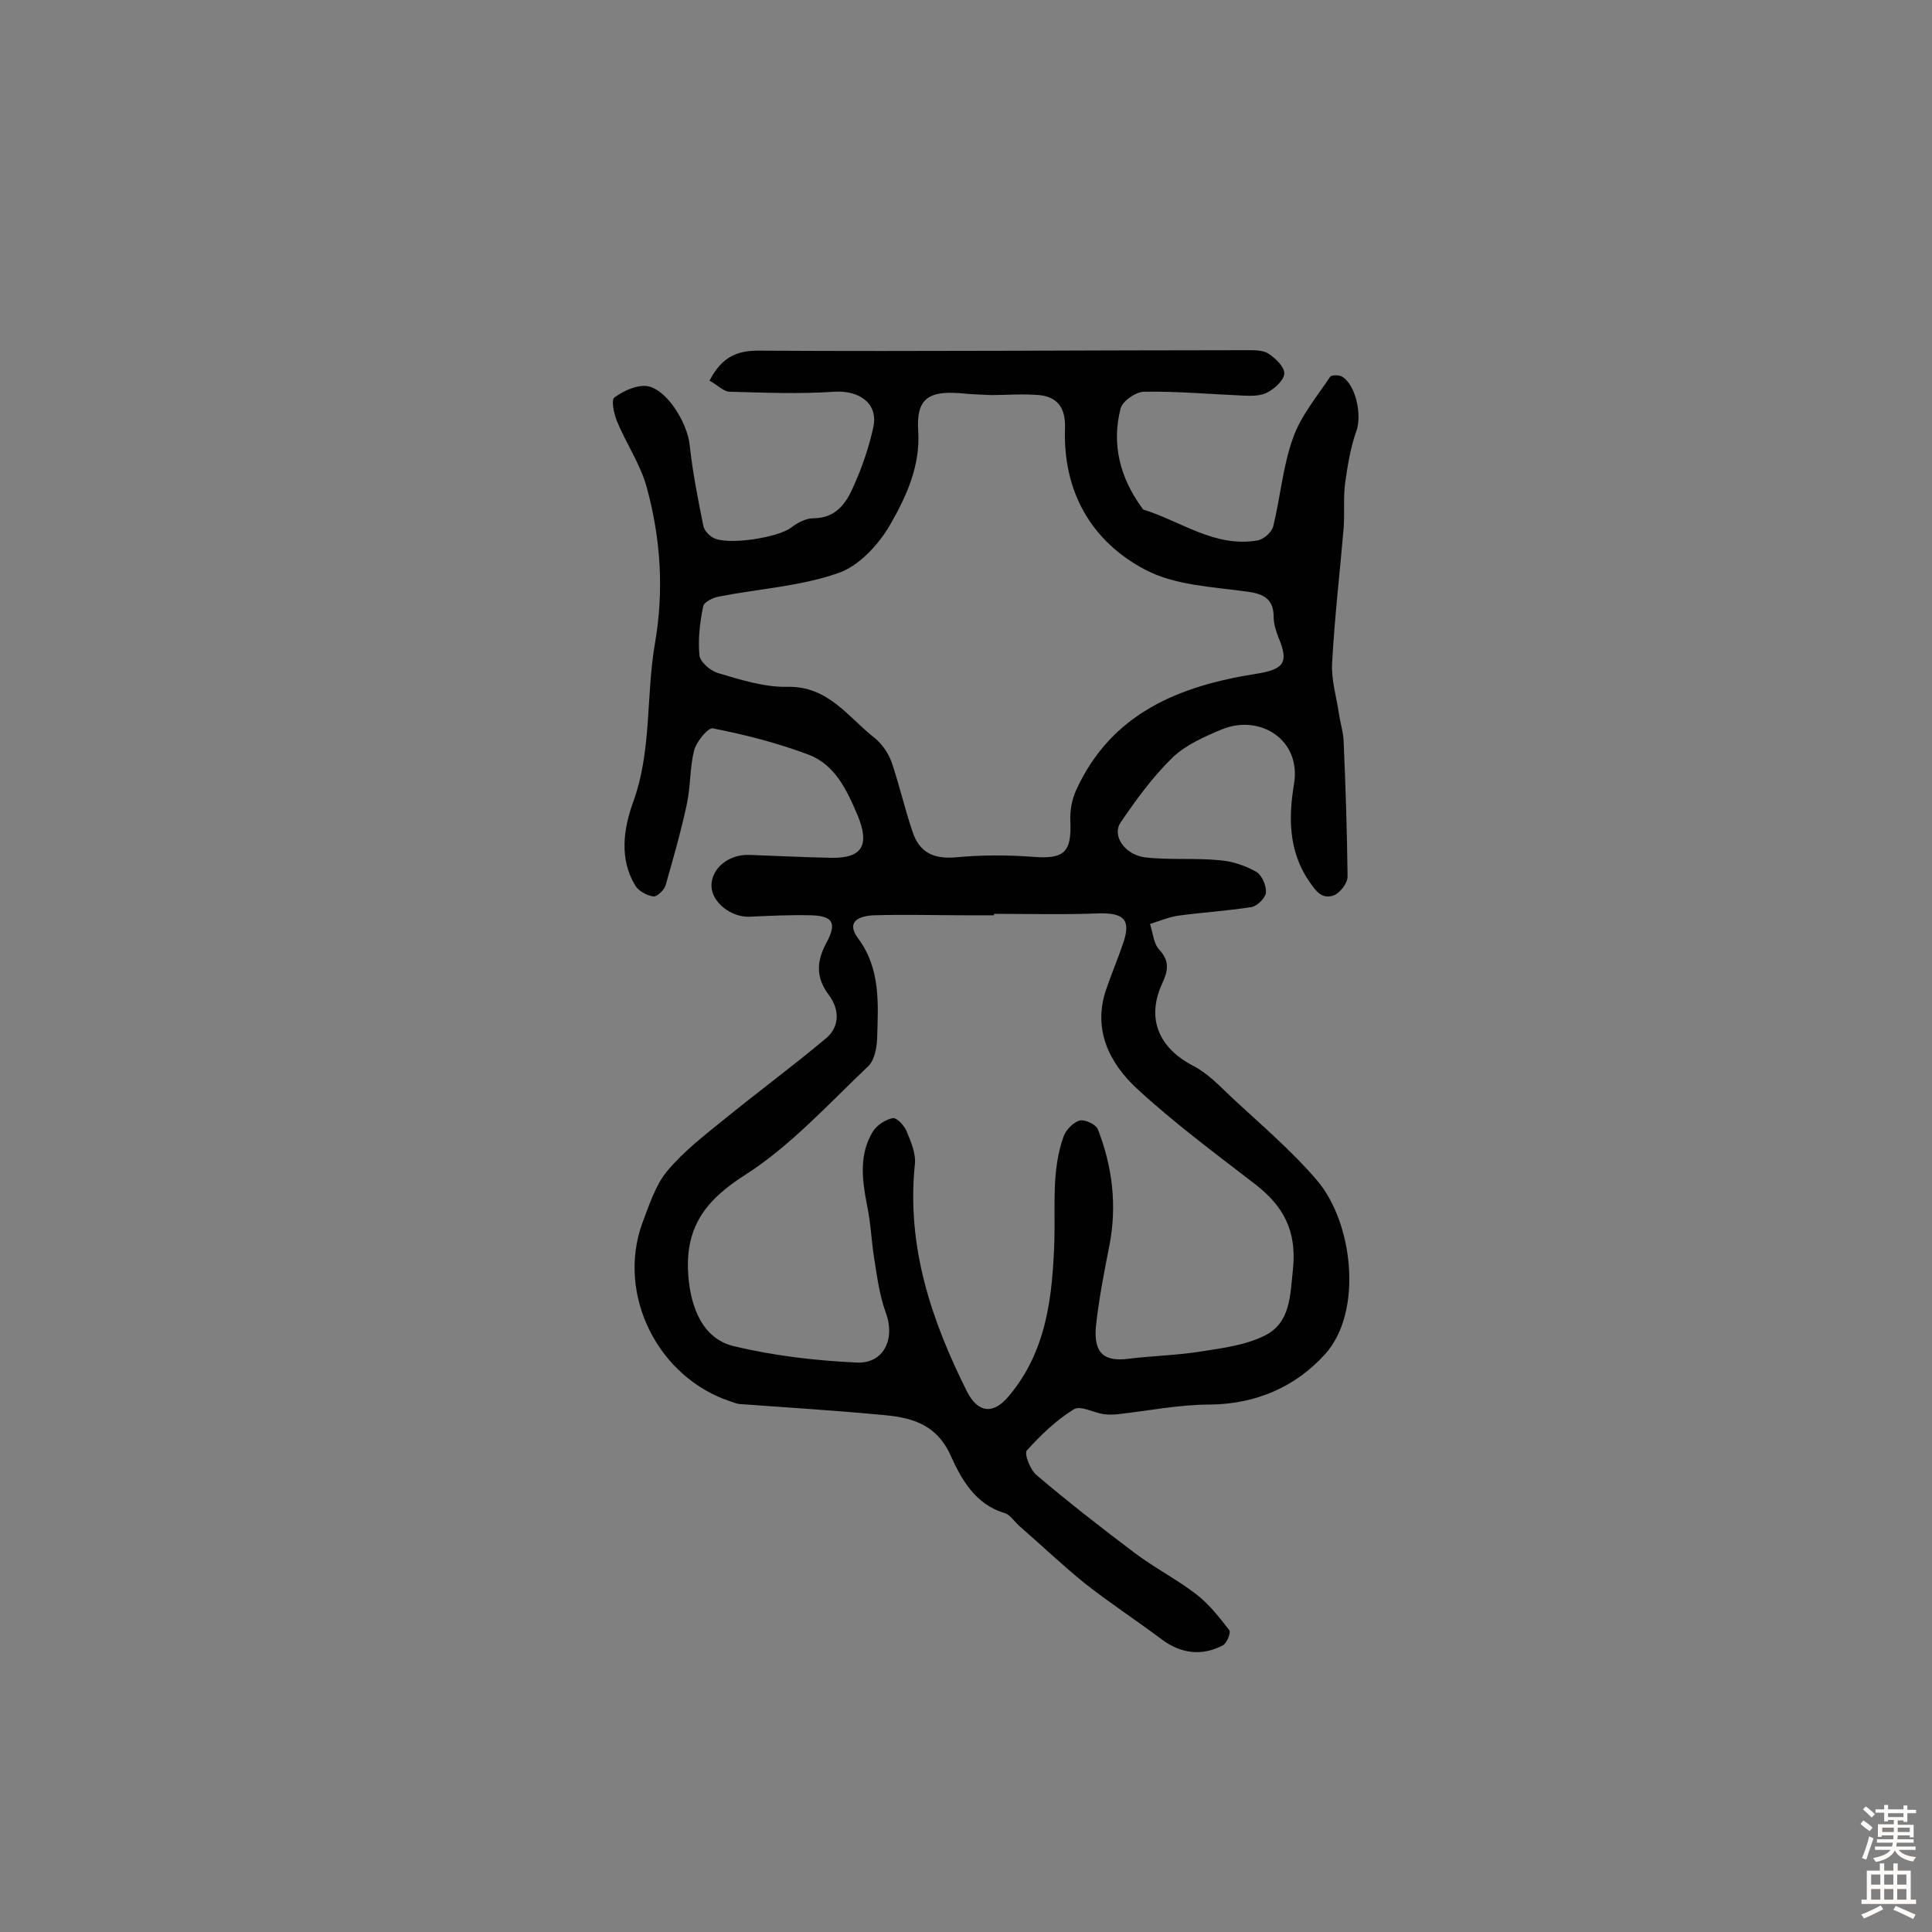 <svg enable-background="new 0 0 400 400" viewBox="0 0 400 400" xmlns="http://www.w3.org/2000/svg"><rect x="0" y="0" width="400" height="400" fill="#808080" stroke="none"/><path d="m146.9 78.8c2.6-5 5.8-6.3 10.6-6.2 33.6.2 67.2-.1 100.9-.1 1.4 0 3.1 0 4.2.7 1.5 1 3.3 2.7 3.3 4.1 0 1.3-1.9 3.1-3.4 3.9-1.4.8-3.4.8-5.2.7-6.8-.3-13.6-.9-20.4-.8-1.7 0-4.5 1.9-4.9 3.5-1.9 7.4-.1 14.3 4.4 20.5.1.1.2.3.3.4 7.8 2.4 14.8 7.9 23.6 6.4 1.3-.2 3-1.7 3.3-2.9 1.5-6.1 2-12.5 4.1-18.3 1.6-4.6 4.9-8.5 7.7-12.7.3-.4 1.9-.4 2.5 0 2.9 1.8 4.1 8.1 2.9 11.3-1.2 3.4-1.8 7.1-2.3 10.7-.4 3-.1 6.1-.3 9.2-.8 9.4-1.9 18.7-2.4 28.1-.2 3.4.9 7 1.4 10.4.3 2.1 1 4.1 1 6.2.4 9.2.7 18.4.8 27.6 0 1.4-1.6 3.4-2.9 3.9-2.4.8-3.6-.8-5.1-3-4.3-6.3-4.2-13.4-3.1-20 1.6-9.3-7.1-14.6-14.9-11.4-3.6 1.5-7.5 3.2-10.3 5.9-4.1 4-7.5 8.7-10.7 13.4-1.8 2.7.8 6.6 5 7.2 5.1.6 10.4.1 15.5.6 2.6.2 5.3 1.1 7.6 2.4 1.2.7 2.1 2.9 2 4.3-.1 1.1-1.8 2.8-3 3-5.1.8-10.2 1.1-15.3 1.8-1.9.3-3.8 1.1-5.7 1.7.6 1.8.7 4 1.9 5.3 2.3 2.5 1.8 4.5.5 7.3-3.2 7.2-.4 13.2 6.6 16.8 2.9 1.5 5.4 4.1 7.8 6.4 6 5.6 12.4 11 17.7 17.2 7.6 8.8 9.6 27.3 1.8 36-6.1 6.8-14.3 10.4-23.9 10.5-6.4 0-12.8 1.3-19.1 2-.9.1-1.9.1-2.8 0-2.2-.3-4.9-1.9-6.3-1-3.6 2.2-6.8 5.3-9.7 8.5-.6.7.7 4 2 5.1 6.6 5.6 13.4 10.9 20.3 16.1 4.1 3.1 8.8 5.5 12.8 8.6 2.6 2 4.8 4.8 6.8 7.4.4.5-.5 2.8-1.4 3.2-4.3 2.2-8.6 1.7-12.6-1.3-5.2-3.9-10.7-7.5-15.8-11.5-4.7-3.8-9.1-8-13.7-12-1-.9-1.8-2.2-2.9-2.6-6.2-1.8-9.1-7.1-11.3-12-3.1-6.8-8.6-7.9-14.6-8.4-9.6-.9-19.3-1.5-28.9-2.2-.6 0-1.3-.3-1.9-.5-15.2-4.9-23.8-22.2-18.4-37 1.4-3.7 2.7-7.8 5.1-10.7 3.4-4.1 7.7-7.4 11.9-10.8 7-5.7 14.2-11 21.1-16.8 2.8-2.4 2.7-6 .5-8.9-2.8-3.7-2.5-7.1-.5-10.8 2.2-4.1 1.4-5.6-3.3-5.7-4.2-.1-8.4.1-12.7.3-3.8.1-7.7-3-7.8-6.3-.1-3.7 3.6-6.7 7.9-6.5 5.7.2 11.4.5 17 .6 6.5.1 7.8-2.8 5.4-8.7-2.3-5.4-4.7-10.6-10.3-12.7-6.4-2.4-13.1-4.1-19.7-5.4-1-.2-3.4 2.7-3.9 4.6-.9 3.6-.7 7.4-1.5 11.1-1.2 5.6-2.8 11.2-4.4 16.8-.3 1-1.8 2.4-2.5 2.3-1.4-.2-3.1-1.1-3.8-2.3-3.3-5.5-2.4-11.6-.5-17 4-10.8 2.7-22.1 4.6-33.1 1.9-10.9 1.2-21.7-1.7-32.3-1.3-4.8-4.3-9.1-6.2-13.8-.6-1.5-1.2-4.3-.5-4.8 1.8-1.3 4.3-2.5 6.4-2.4 4.1.2 8.7 7.4 9.2 12.3.6 5.6 1.7 11.1 2.8 16.6.2 1 1.1 2 2 2.5 2.9 1.7 13.4 0 16.1-2 1.3-1 3.1-2 4.7-2 4.8 0 6.9-3.3 8.4-6.8 1.7-3.8 3.1-7.9 4-12 1.1-4.9-2.8-7.7-8-7.4-7.2.5-14.5.2-21.8 0-1.1 0-2.5-1.4-4.1-2.3zm58.9 110.4v.3c-1.9 0-3.9 0-5.8 0-6.3 0-12.7-.2-19 0-2.8.1-6 1.1-3.4 4.7 4.8 6.4 4.2 13.7 4 20.9-.1 2-.6 4.6-2 5.8-8.2 7.8-16 16.4-25.4 22.4-8.3 5.3-12.4 10.9-11.7 20.7.5 6.9 3.1 13.2 9.4 14.7 8.3 2 16.9 3 25.4 3.4 5.7.3 8.1-4.9 6.1-10.3-1.3-3.6-1.8-7.4-2.4-11.2-.6-3.7-.7-7.4-1.5-11.1-1-5.2-1.7-10.4 1.2-15.2.8-1.3 2.6-2.5 4.1-2.8.8-.2 2.4 1.5 2.9 2.7.9 2.2 2 4.7 1.7 7-1.7 16.9 3.4 32.1 10.8 46.9 2.3 4.5 5.5 4.8 8.7.9 7.9-9.4 9-20.8 9.4-32.2.2-7.3-.6-14.5 1.9-21.5.5-1.4 2-2.9 3.3-3.3 1.1-.3 3.4.8 3.8 1.8 3 7.7 4 15.8 2.4 24-1.1 5.6-2.2 11.2-2.8 16.8-.5 5.6 1.7 7.4 6.9 6.7 4.9-.6 10-.7 14.9-1.5 4.5-.7 9.2-1.3 13.2-3.3 5.3-2.7 5.2-8.2 5.8-13.8.8-7.9-2-13-7.8-17.5-8.3-6.4-16.8-12.7-24.5-19.8-5.7-5.3-9.2-12.2-6.4-20.5 1.1-3.2 2.4-6.3 3.5-9.5 1.7-4.9.3-6.4-4.9-6.3-7.2.3-14.5.1-21.8.1zm-.6-107.4c-2.6-.1-4.5-.2-6.5-.4-6.6-.5-9 1.3-8.6 7.7.5 7.4-2.5 13.8-5.9 19.7-2.4 4.1-6.5 8.5-10.8 9.9-7.8 2.7-16.3 3.2-24.5 4.8-1.2.2-3.1 1.1-3.3 2-.7 3.3-1.1 6.8-.8 10.1.1 1.4 2.2 3.2 3.7 3.7 4.7 1.4 9.7 3 14.5 2.9 8.5-.2 12.6 6.3 18.1 10.6 1.5 1.2 2.8 3.1 3.5 5 1.6 4.7 2.7 9.6 4.3 14.3 1.4 4.4 4.4 5.8 9 5.4 5.3-.5 10.7-.5 16-.1 6.4.5 8-.9 7.7-7.4-.1-2.1.3-4.4 1.2-6.4 7.3-16 21.4-21.6 37.3-24.1 5.7-.9 6.8-2.3 4.6-7.5-.5-1.3-1-2.8-1-4.2 0-3.7-1.9-4.8-5.4-5.3-7.2-1-15-1.3-21.1-4.5-11.3-5.9-17.2-16.3-16.7-29.5.1-4.1-1.6-6.3-5.3-6.7-3.5-.3-7.1 0-10 0z" fill="#010102"/><g fill="#fcfbfa"><path d="m385.2 377.6.6-.7c.6.4 1.3.9 1.9 1.5l-.6.7c-.8-.5-1.4-1-1.9-1.5zm.3 7.1c.6-1.4 1.1-2.9 1.5-4.5.3.1.6.3.9.4-.5 1.4-1 2.9-1.5 4.4zm.2-10.1.6-.6c.7.5 1.3 1.1 1.9 1.6l-.7.7c-.6-.6-1.2-1.2-1.8-1.7zm8.4-.8h.8v.9h1.8v.7h-1.8v1.8h-.8v-.3h-1.2v.9h3.3v2.6h-.8v-.4h-2.5c0 .3 0 .6-.1.8h3.4v.7h-3.5c0 .3-.1.6-.1.8h4v.7h-3.5c.7.9 1.9 1.3 3.6 1.5-.2.2-.4.5-.6.9-1.9-.3-3.2-1.1-3.8-2.3-.5 1.1-1.8 2-3.9 2.4-.2-.3-.4-.5-.6-.8 1.9-.4 3.1-.9 3.6-1.7h-3.2v-.7h3.5c.1-.2.1-.5.2-.8h-3.3v-.7h3.4c0-.2 0-.5 0-.8h-2.4v.3h-.8v-2.6h3.3v-.9h-1.2v.3h-.8v-1.8h-1.8v-.7h1.8v-.9h.8v.9h3.2zm-4.4 5.5h2.4c0-.3 0-.6 0-.9h-2.4zm1.2-3.1h3.2v-.8h-3.2zm4.4 2.2h-2.4v.9h2.5v-.9z"/><path d="m389.2 385.8h.9v1.5h1.9v-1.5h.9v1.5h2.7v6h1.1v.9h-11.3v-.9h1.1v-6h2.7zm.2 8.7.5.8c-1.2.6-2.5 1.3-4 1.9-.2-.3-.3-.6-.6-.8 1.6-.6 3-1.3 4.1-1.9zm-2-4.3h1.9v-2.1h-1.9zm0 3.1h1.9v-2.2h-1.9zm2.7-3.1h1.9v-2.1h-1.9zm0 3.1h1.9v-2.2h-1.9zm2.4 1.3c1.4.6 2.7 1.2 4.1 1.8l-.5.9c-1.5-.7-2.8-1.4-4.1-1.9zm2.2-6.5h-1.9v2.1h1.9zm-1.9 5.2h1.9v-2.2h-1.9z"/></g></svg>